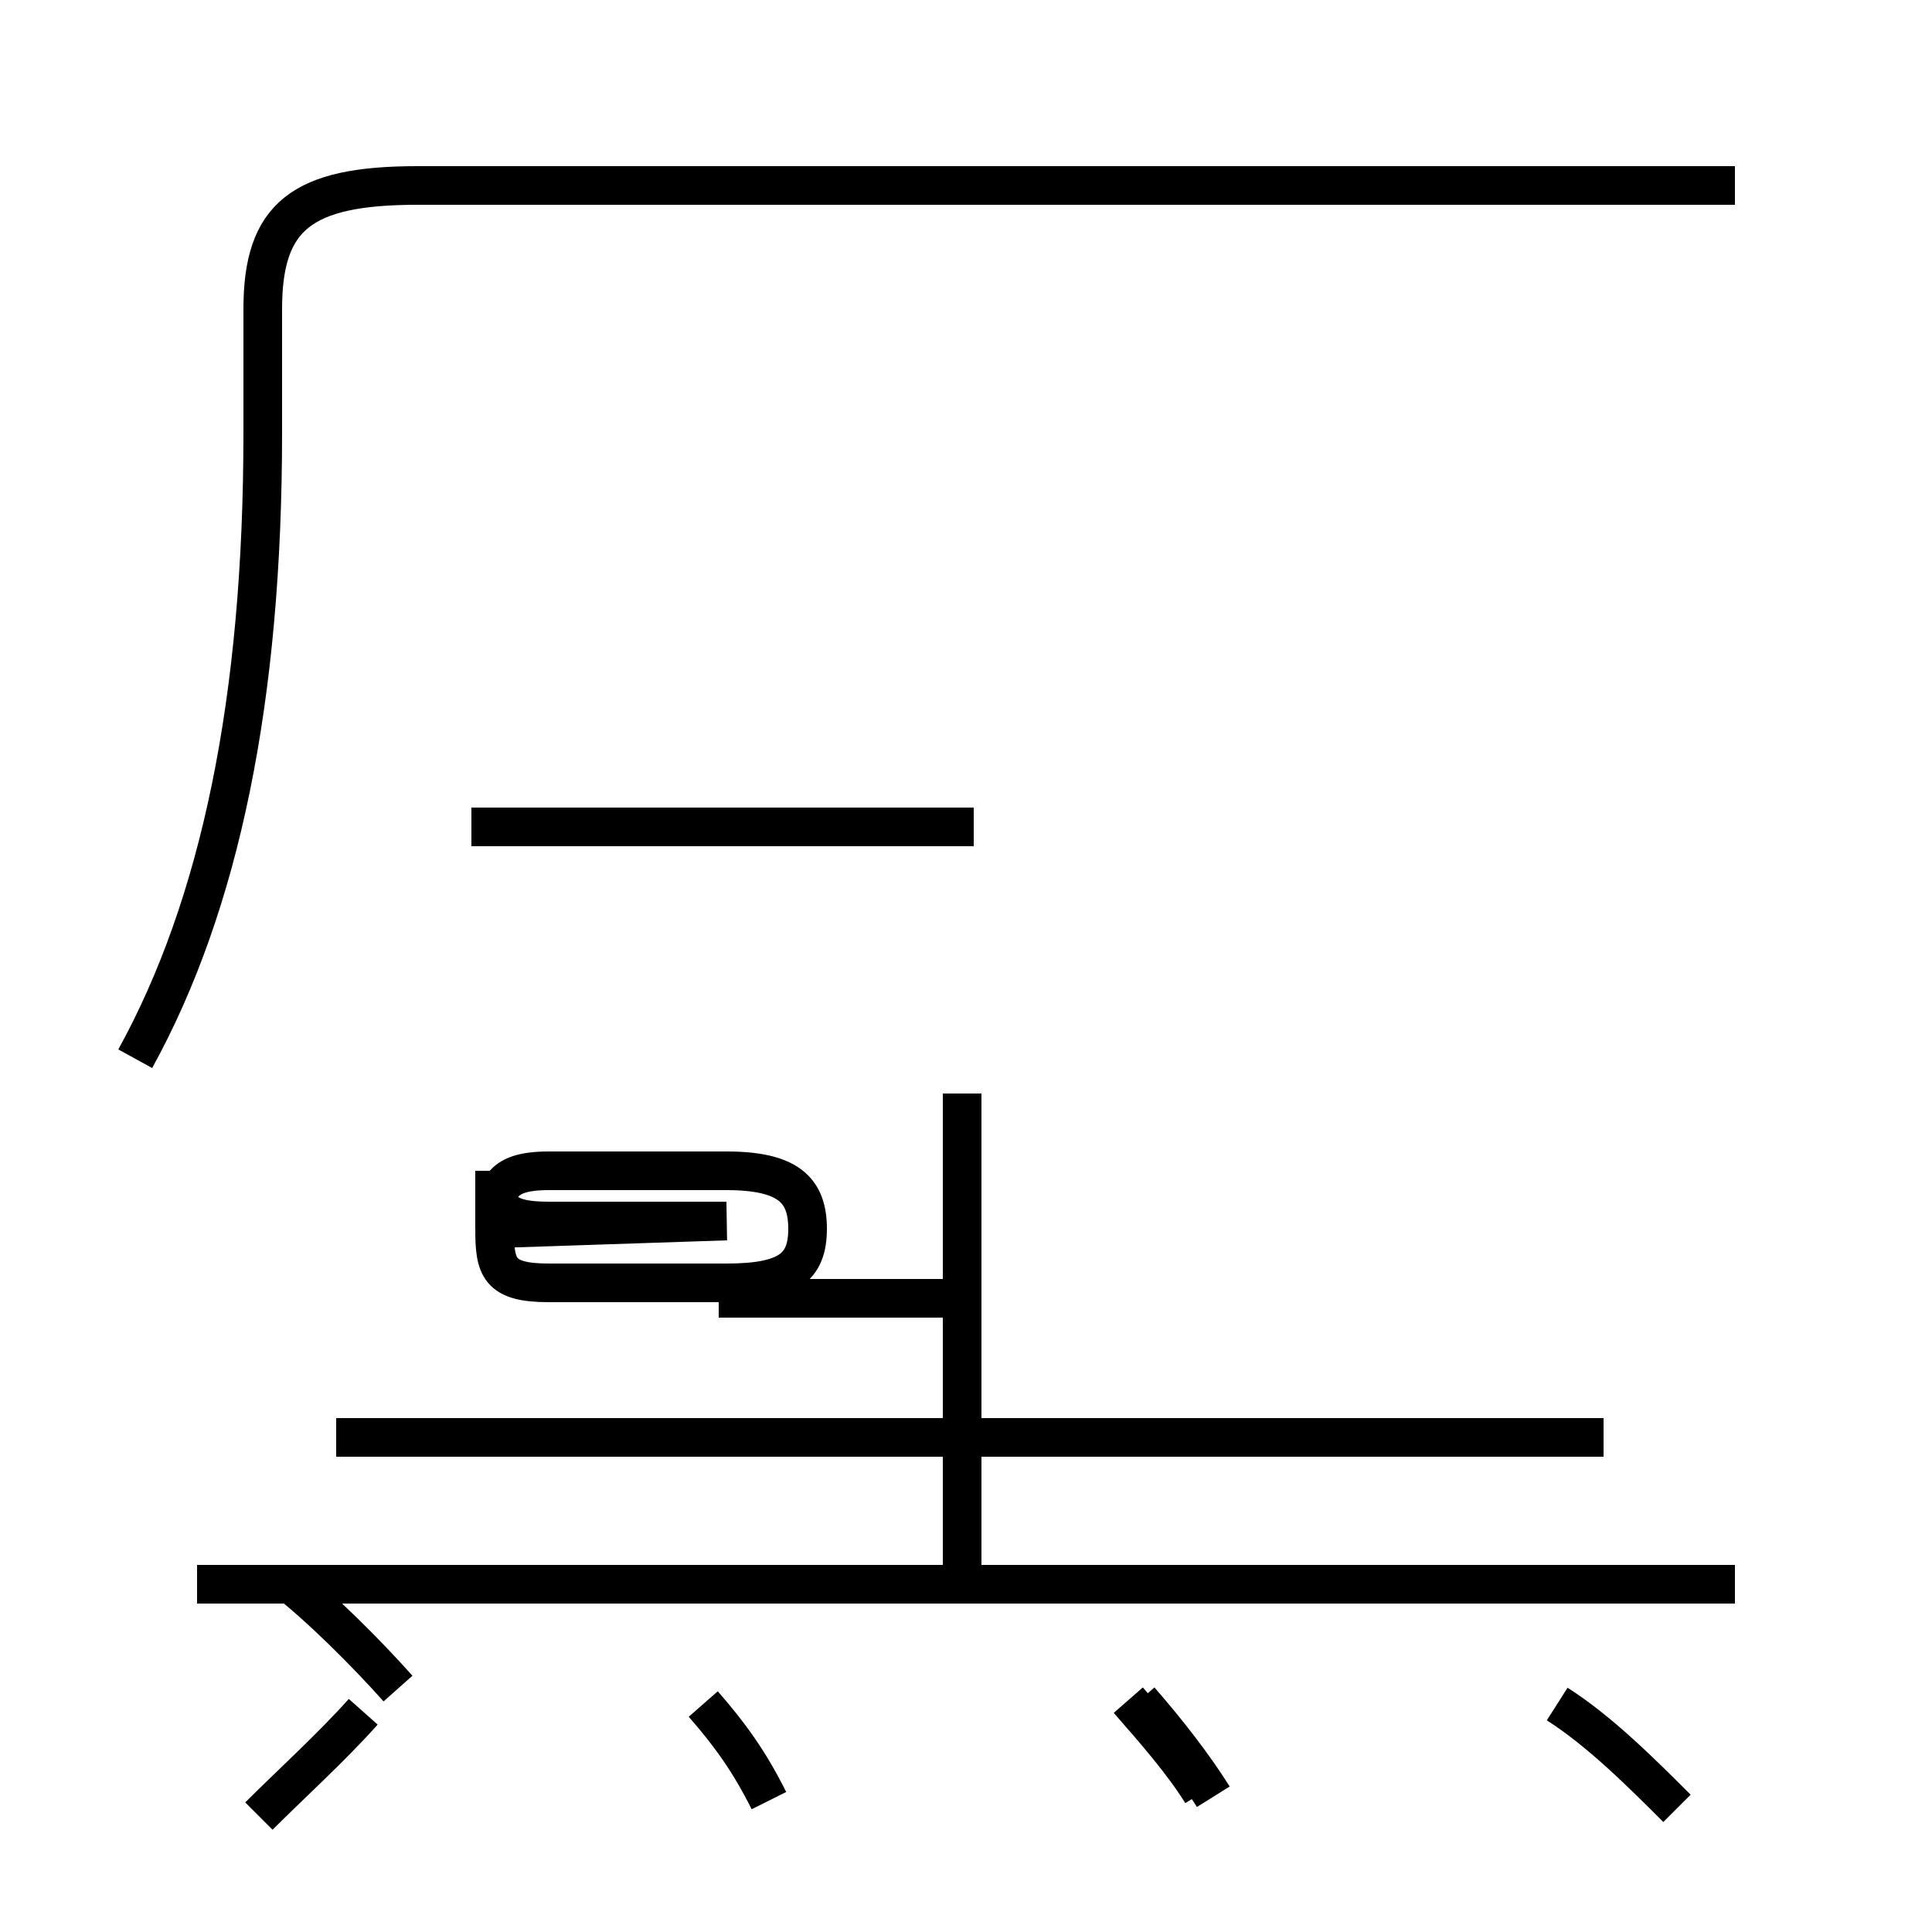 <?xml version='1.0' encoding='utf8'?>
<svg viewBox="0.0 -6.0 50.0 50.0" version="1.1" xmlns="http://www.w3.org/2000/svg">
<rect x="0.0" y="-6.0" width="50.0" height="50.0" fill="#808080" stroke="none"/>
<rect x="-1000" y="-1000" width="2000" height="2000" stroke="white" fill="white"/>
<g style="fill:white;stroke:#000000;  stroke-width:1">
<path d="M 44.9 -39.2 L 10.8 -39.2 C 7.8 -39.2 6.8 -38.4 6.8 -36.0 L 6.8 -32.8 C 6.8 -25.9 5.7 -20.6 3.5 -16.6 M 6.7 3.0 C 7.5 2.2 8.6 1.2 9.4 0.3 M 19.9 2.6 C 19.4 1.6 18.9 0.9 18.2 0.1 M 10.3 -0.3 C 9.5 -1.2 8.3 -2.4 7.4 -3.1 M 44.9 -3.0 L 5.1 -3.0 M 24.9 -3.5 L 24.9 -15.7 M 18.8 -12.4 L 14.2 -12.4 C 12.9 -12.4 12.8 -12.8 12.8 -13.7 L 12.8 -12.2 C 12.8 -13.2 12.9 -13.7 14.2 -13.7 L 18.8 -13.7 C 20.4 -13.7 20.9 -13.2 20.9 -12.2 L 20.9 -12.2 C 20.9 -11.2 20.4 -10.8 18.8 -10.8 L 14.2 -10.8 C 12.9 -10.8 12.8 -11.2 12.8 -12.2 Z M 41.5 -6.8 L 8.7 -6.8 M 31.1 2.4 C 30.6 1.6 29.9 0.8 29.2 0.0 M 43.4 2.8 C 42.5 1.9 41.4 0.8 40.3 0.1 M 25.2 -10.4 L 18.6 -10.4 M 25.2 -22.6 L 12.2 -22.6 M 31.4 2.5 C 30.9 1.7 30.2 0.8 29.5 0.0 M" transform="translate(0.0, 38.0)" />
</g>
</svg>